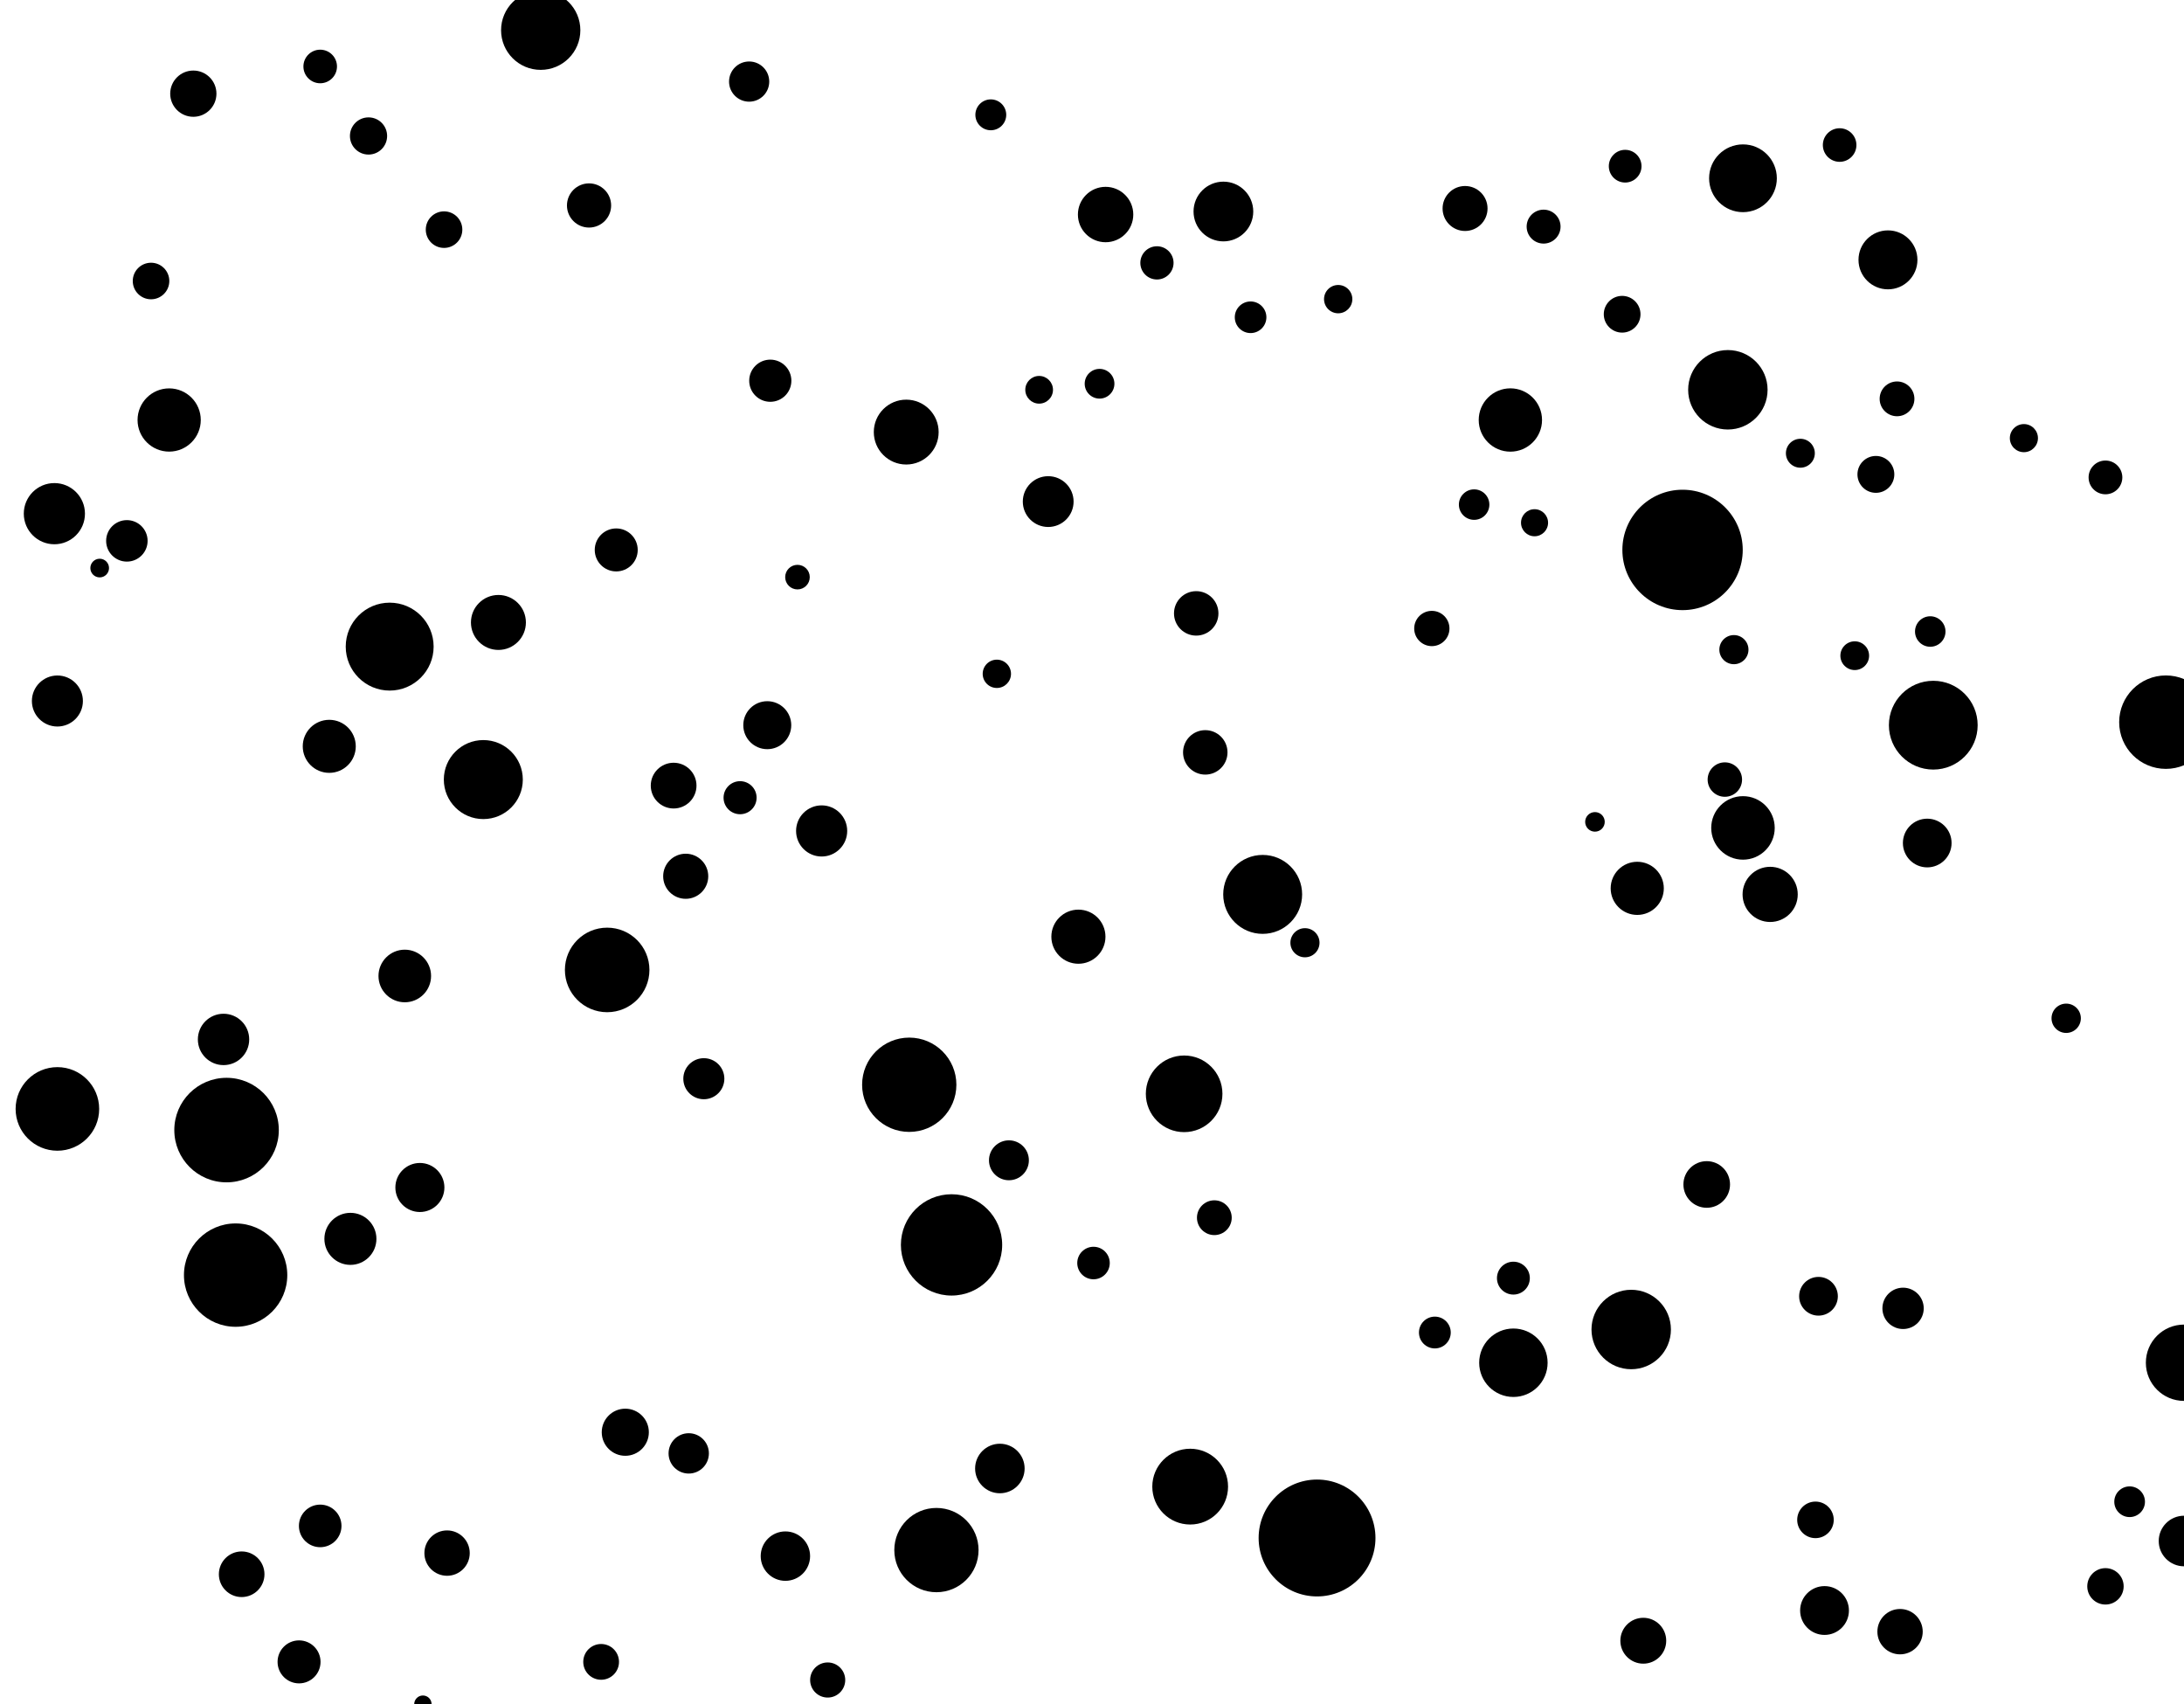 <?xml version="1.0" encoding="utf-8" ?>
<svg baseProfile="tiny" height="564" version="1.2" width="723" xmlns="http://www.w3.org/2000/svg" xmlns:ev="http://www.w3.org/2001/xml-events" xmlns:xlink="http://www.w3.org/1999/xlink"><defs /><circle cx="179.0" cy="10.0" r="13.123" /><circle cx="106.0" cy="22.0" r="5.557" /><circle cx="248.0" cy="27.0" r="6.652" /><circle cx="64.0" cy="31.0" r="7.653" /><circle cx="328.0" cy="38.0" r="5.109" /><circle cx="122.0" cy="45.0" r="6.155" /><circle cx="609.0" cy="48.0" r="5.557" /><circle cx="577.0" cy="59.0" r="11.213" /><circle cx="538.0" cy="55.0" r="5.412" /><circle cx="405.0" cy="70.0" r="9.885" /><circle cx="195.0" cy="68.0" r="7.313" /><circle cx="366.0" cy="71.0" r="9.167" /><circle cx="485.0" cy="69.0" r="7.442" /><circle cx="147.0" cy="76.0" r="6.05" /><circle cx="511.0" cy="75.0" r="5.614" /><circle cx="625.0" cy="86.0" r="9.756" /><circle cx="383.0" cy="87.0" r="5.499" /><circle cx="50.0" cy="93.0" r="6.05" /><circle cx="443.0" cy="99.0" r="4.686" /><circle cx="537.0" cy="104.0" r="6.077" /><circle cx="414.0" cy="105.0" r="5.232" /><circle cx="572.0" cy="129.0" r="13.147" /><circle cx="255.0" cy="126.0" r="6.979" /><circle cx="364.0" cy="127.0" r="4.918" /><circle cx="344.0" cy="129.0" r="4.583" /><circle cx="56.0" cy="139.0" r="10.464" /><circle cx="628.0" cy="132.0" r="5.754" /><circle cx="500.0" cy="139.0" r="10.479" /><circle cx="300.0" cy="143.0" r="10.734" /><circle cx="670.0" cy="145.0" r="4.652" /><circle cx="596.0" cy="150.0" r="4.787" /><circle cx="621.0" cy="157.0" r="6.103" /><circle cx="697.0" cy="158.0" r="5.585" /><circle cx="557.0" cy="182.0" r="19.923" /><circle cx="347.0" cy="166.0" r="8.406" /><circle cx="18.0" cy="170.0" r="10.124" /><circle cx="488.0" cy="167.0" r="5.046" /><circle cx="508.0" cy="173.0" r="4.478" /><circle cx="42.0" cy="179.0" r="6.864" /><circle cx="204.0" cy="182.0" r="7.114" /><circle cx="33.0" cy="188.0" r="3.09" /><circle cx="264.0" cy="191.0" r="4.068" /><circle cx="129.0" cy="214.0" r="14.549" /><circle cx="165.0" cy="206.0" r="9.097" /><circle cx="396.0" cy="203.0" r="7.356" /><circle cx="474.0" cy="208.0" r="5.836" /><circle cx="639.0" cy="209.0" r="5.046" /><circle cx="574.0" cy="215.0" r="4.82" /><circle cx="614.0" cy="217.0" r="4.754" /><circle cx="330.0" cy="223.0" r="4.686" /><circle cx="19.0" cy="232.0" r="8.444" /><circle cx="717.0" cy="239.0" r="15.461" /><circle cx="640.0" cy="240.0" r="14.691" /><circle cx="254.0" cy="240.0" r="7.939" /><circle cx="109.0" cy="247.0" r="8.777" /><circle cx="399.0" cy="249.0" r="7.356" /><circle cx="160.0" cy="258.0" r="13.074" /><circle cx="223.0" cy="260.0" r="7.569" /><circle cx="571.0" cy="258.0" r="5.698" /><circle cx="245.0" cy="264.0" r="5.47" /><circle cx="577.0" cy="274.0" r="10.51" /><circle cx="272.0" cy="275.0" r="8.463" /><circle cx="528.0" cy="272.0" r="3.241" /><circle cx="638.0" cy="279.0" r="8.058" /><circle cx="418.0" cy="296.0" r="13.062" /><circle cx="227.0" cy="290.0" r="7.463" /><circle cx="542.0" cy="294.0" r="8.795" /><circle cx="586.0" cy="296.0" r="9.132" /><circle cx="357.0" cy="310.0" r="8.956" /><circle cx="432.0" cy="312.0" r="4.82" /><circle cx="201.0" cy="321.0" r="13.991" /><circle cx="134.0" cy="323.0" r="8.704" /><circle cx="684.0" cy="337.0" r="4.853" /><circle cx="74.0" cy="344.0" r="8.5" /><circle cx="301.0" cy="359.0" r="15.605" /><circle cx="233.0" cy="357.0" r="6.794" /><circle cx="392.0" cy="362.0" r="12.679" /><circle cx="19.0" cy="367.0" r="13.831" /><circle cx="75.0" cy="374.0" r="17.298" /><circle cx="334.0" cy="384.0" r="6.604" /><circle cx="565.0" cy="392.0" r="7.715" /><circle cx="139.0" cy="393.0" r="8.117" /><circle cx="315.0" cy="412.0" r="16.765" /><circle cx="402.0" cy="403.0" r="5.754" /><circle cx="116.0" cy="410.0" r="8.612" /><circle cx="78.0" cy="422.0" r="17.103" /><circle cx="362.0" cy="418.0" r="5.382" /><circle cx="501.0" cy="423.0" r="5.441" /><circle cx="540.0" cy="440.0" r="13.147" /><circle cx="602.0" cy="429.0" r="6.408" /><circle cx="630.0" cy="433.0" r="6.84" /><circle cx="475.0" cy="441.0" r="5.262" /><circle cx="723.0" cy="451.0" r="12.628" /><circle cx="501.0" cy="451.0" r="11.326" /><circle cx="207.0" cy="474.0" r="7.797" /><circle cx="228.0" cy="481.0" r="6.676" /><circle cx="436.0" cy="509.0" r="19.339" /><circle cx="331.0" cy="486.0" r="8.195" /><circle cx="394.0" cy="492.0" r="12.54" /><circle cx="705.0" cy="497.0" r="5.078" /><circle cx="601.0" cy="503.0" r="6.05" /><circle cx="106.0" cy="505.0" r="7.047" /><circle cx="310.0" cy="513.0" r="13.946" /><circle cx="723.0" cy="510.0" r="8.368" /><circle cx="260.0" cy="515.0" r="8.176" /><circle cx="148.0" cy="514.0" r="7.506" /><circle cx="80.0" cy="521.0" r="7.548" /><circle cx="697.0" cy="525.0" r="6.024" /><circle cx="604.0" cy="533.0" r="8.078" /><circle cx="629.0" cy="540.0" r="7.506" /><circle cx="544.0" cy="543.0" r="7.59" /><circle cx="99.0" cy="550.0" r="7.114" /><circle cx="199.0" cy="550.0" r="5.917" /><circle cx="274.0" cy="556.0" r="5.809" /><circle cx="140.0" cy="564.0" r="2.877" /></svg>